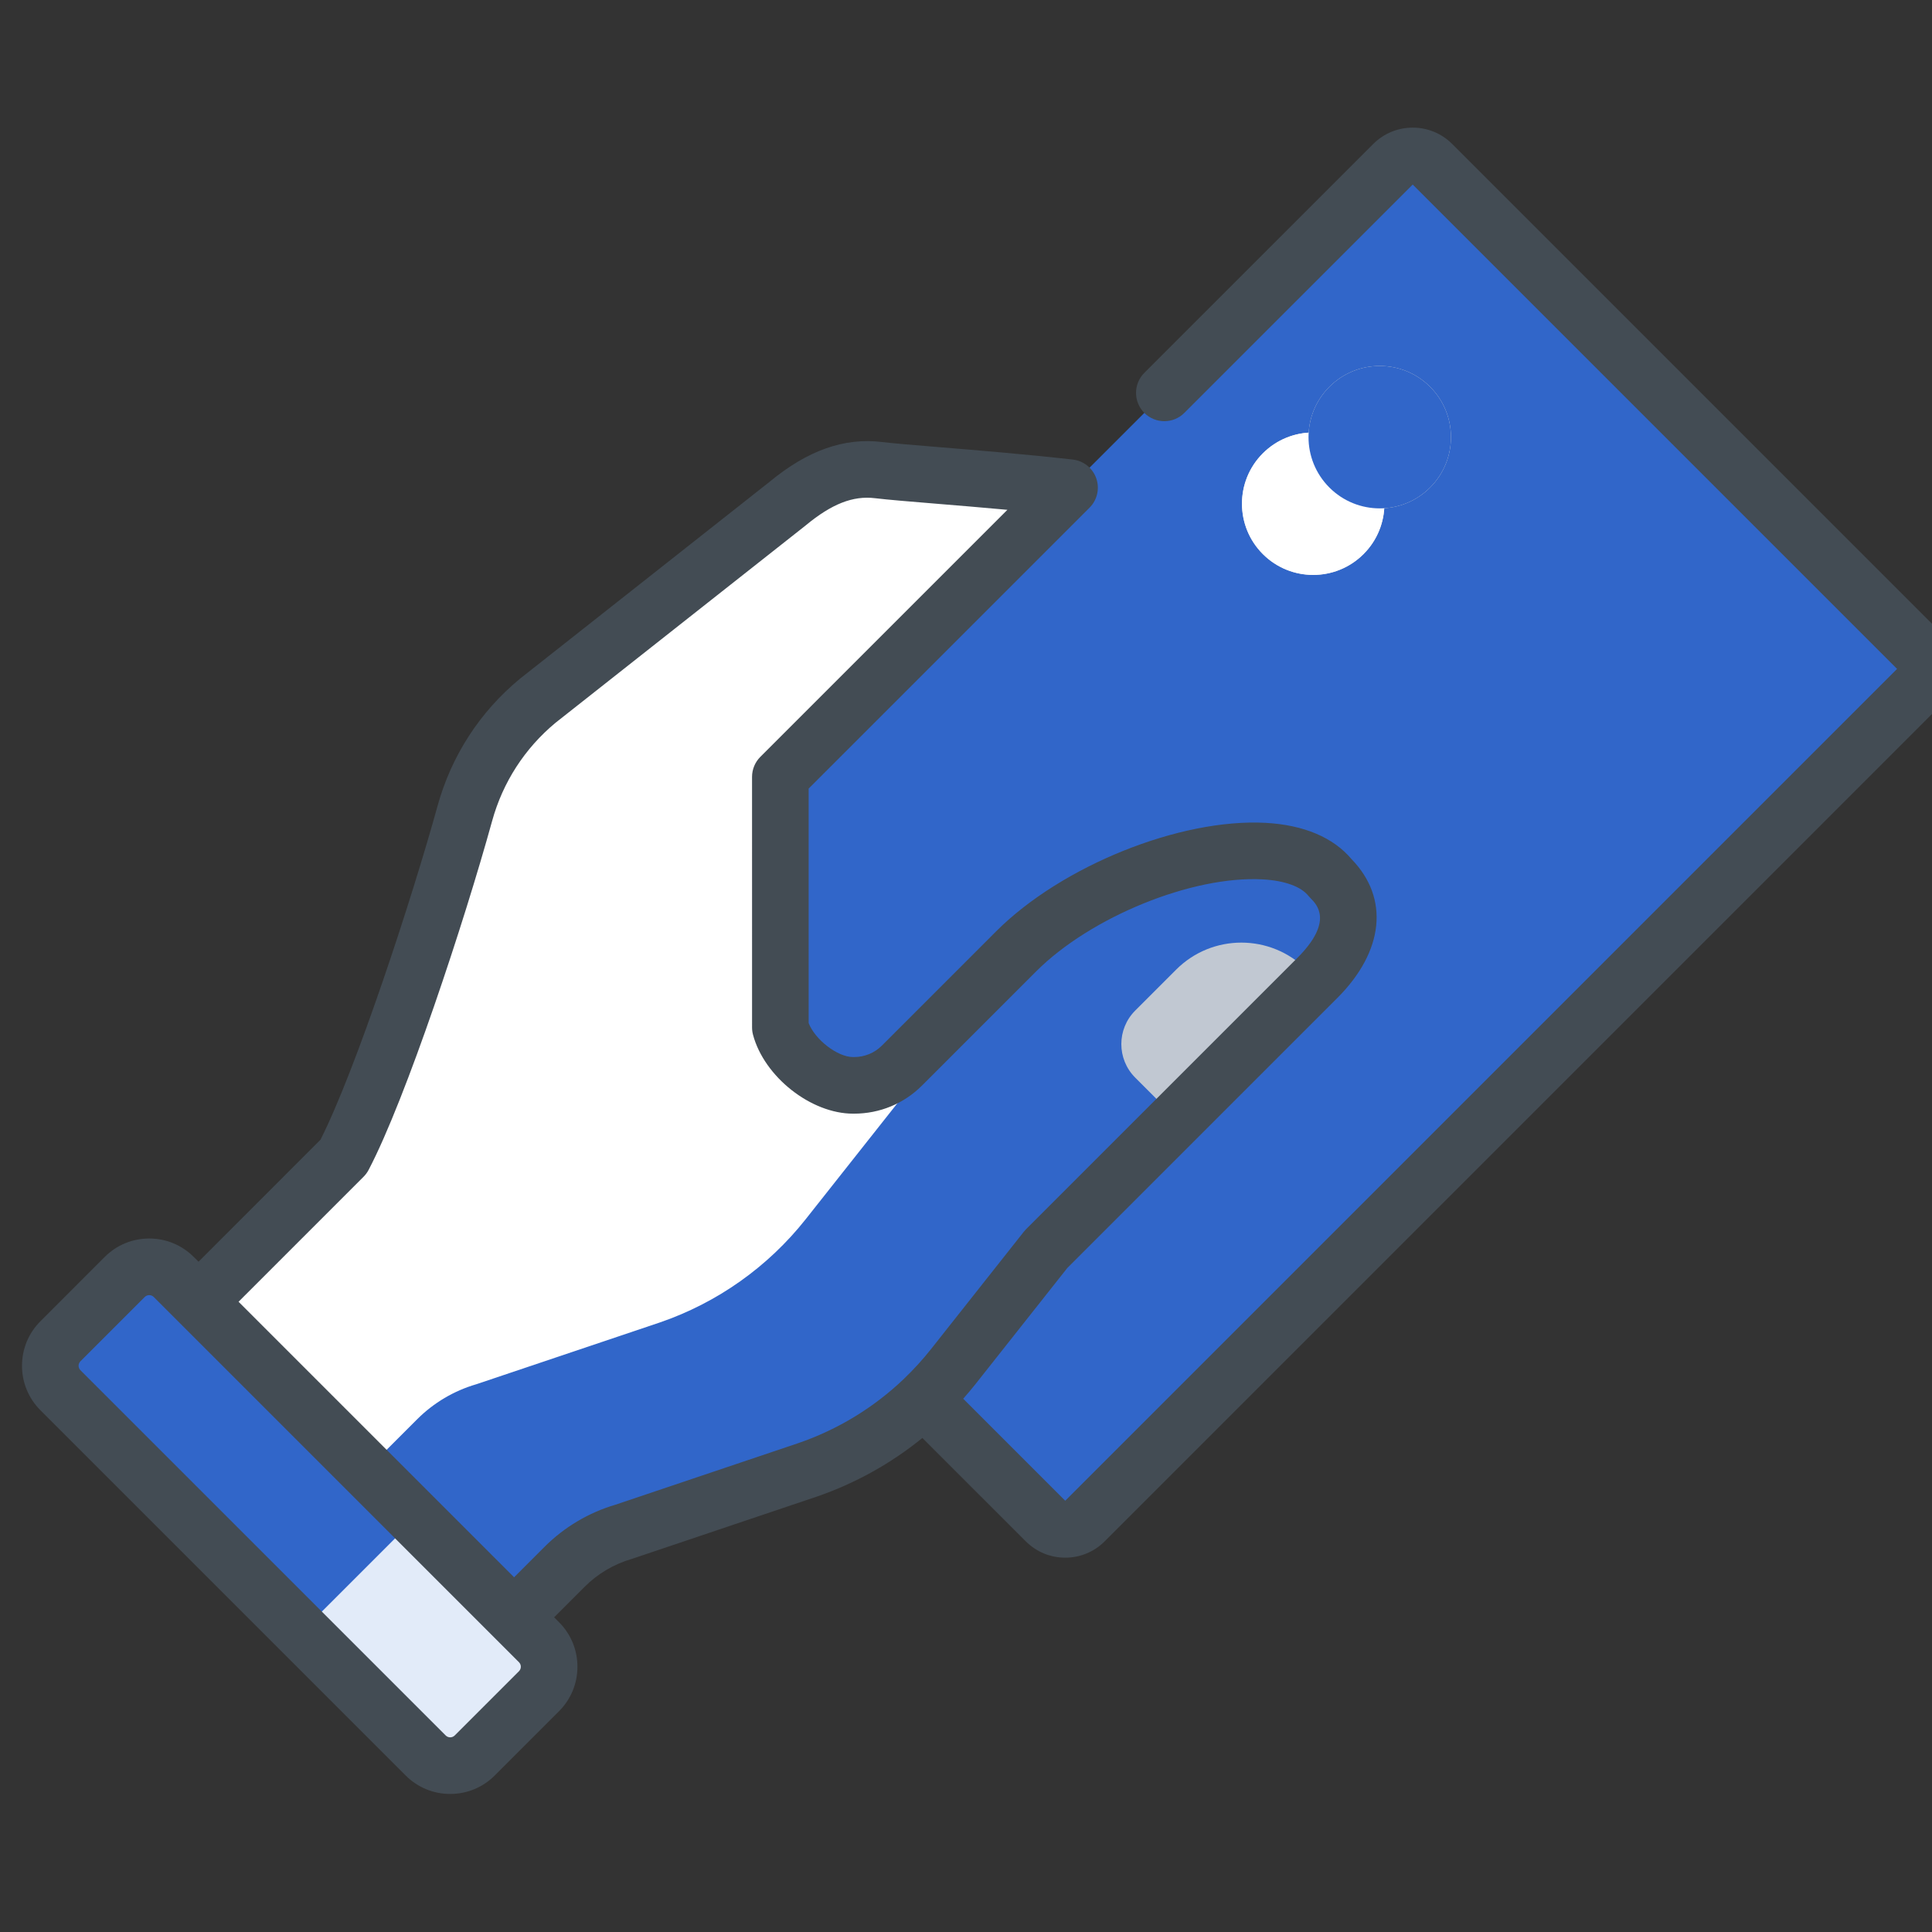 <svg width="100px" height="100px" viewBox="0 0 439 439" version="1.1" xmlns="http://www.w3.org/2000/svg" xmlns:xlink="http://www.w3.org/1999/xlink">
            <rect x="0" y="0" width="439" height="439" fill="#333333" stroke="none"/>
            <!-- Generator: Sketch 53.2 (72643) - https://sketchapp.com -->
            <title>Artboard</title>
            <desc>Created with Sketch.</desc>
            <g id="Artboard" stroke="none" stroke-width="1" fill="none" fill-rule="evenodd">
              <g id="032-credit-card" transform="translate(5, 29)" fill-rule="nonzero">
                <path d="M430.741,127.408 L241.461,316.683 C239.023,319.122 235.068,319.122 232.629,316.683 L122.31,206.364 C119.872,203.926 119.872,199.97 122.31,197.532 L311.586,8.253 C314.027,5.814 317.983,5.814 320.421,8.253 L430.741,118.572 C433.179,121.014 433.179,124.966 430.741,127.408 Z" id="mainColor" fill="#3166C9"></path>
                <path d="M430.741,118.572 L400.892,88.723 L202.78,286.834 L232.629,316.683 C235.068,319.122 239.023,319.122 241.461,316.683 L430.741,127.408 C433.179,124.966 433.179,121.014 430.741,118.572 L430.741,118.572 Z" id="mainColor" fill="#3166C9"></path>
                <polygon id="darkColor" fill="#3166C9" points="193.252 277.309 391.359 79.201 415.461 103.303 217.353 301.411"></polygon>
                <polygon id="darkColor" fill="#3166C9" points="202.777 286.831 400.885 88.723 415.461 103.299 217.353 301.407"></polygon>
                <path d="M232.69,254.862 L294.313,193.238 C301.414,186.138 304.435,177.644 297.331,170.54 C286.141,156.64 245.283,167.787 225.901,187.169 C216.502,196.567 205.831,207.238 199.95,213.123 C197.073,216.003 193.171,217.621 189.048,217.621 L188.837,217.621 C182.038,217.621 174.073,211.036 172.322,204.468 L172.318,147.523 L182.483,137.355 L193.657,126.185 L238.032,81.81 C219.775,79.767 201.621,78.658 194.581,77.814 C186.751,76.877 180.072,80.387 174,85.411 L117.192,130.228 C109.174,136.859 103.396,145.795 100.626,155.826 C94.427,178.29 81.365,218.026 73.072,233.828 L31.654,275.246 L103.36,346.948 L123.301,327.006 C127.049,323.258 131.685,320.518 136.776,319.045 L178.424,305.018 C191.51,300.53 203.025,292.374 211.606,281.522 L232.69,254.862 Z" id="Path" fill="#FFFFFF"></path>
                <path d="M211.606,281.522 L232.69,254.862 L294.313,193.238 C301.414,186.134 304.435,177.64 297.331,170.54 C293.218,165.429 285.096,163.707 275.504,164.531 C261.457,165.74 248.364,172.161 238.393,182.132 L199.176,221.349 L178.096,248.009 C169.515,258.861 157.997,267.017 144.914,271.505 L103.262,285.528 C98.171,287.005 93.539,289.745 89.791,293.493 L69.85,313.435 L103.36,346.948 L123.301,327.006 C127.049,323.258 131.685,320.518 136.776,319.041 L178.424,305.018 C191.51,300.53 203.028,292.374 211.606,281.522 L211.606,281.522 Z" id="Path" fill="#3166C9"></path>
                <path d="M8.738,286.901 C5.66,283.827 5.66,278.84 8.738,275.765 L23.341,261.159 C26.416,258.084 31.403,258.084 34.481,261.159 L117.47,344.151 C120.548,347.226 120.548,352.213 117.47,355.287 L102.867,369.894 C99.793,372.968 94.805,372.968 91.727,369.894 L8.738,286.901 Z" id="mainColor" fill="#3166C9"></path>
                <path d="M117.47,344.151 L89.323,316.004 L63.58,341.746 L91.727,369.894 C94.805,372.968 99.793,372.968 102.867,369.894 L117.47,355.287 C120.548,352.213 120.548,347.226 117.47,344.151 L117.47,344.151 Z" id="Path" fill="#E2EBF9"></path>
                <path d="M291.875,191.319 C283.696,183.14 270.436,183.14 262.257,191.319 L252.953,200.623 C248.743,204.833 248.743,211.659 252.953,215.869 L262.318,225.234 L294.052,193.496 L291.875,191.319 Z" id="Path" fill="#C1C8D2"></path>
                <path d="M304.834,74.013 C298.513,67.693 288.268,67.693 281.948,74.013 C275.628,80.33 275.628,90.579 281.948,96.899 C288.268,103.216 298.513,103.216 304.834,96.899 C311.154,90.579 311.154,80.33 304.834,74.013 Z" id="Path" fill="#F3E8D7"></path>
                <path d="M319.956,58.891 C313.636,52.571 303.39,52.571 297.07,58.891 C290.75,65.211 290.75,75.456 297.07,81.777 C303.39,88.097 313.636,88.097 319.956,81.777 C326.276,75.456 326.276,65.211 319.956,58.891 L319.956,58.891 Z" id="Path" fill="#F3E8D7"></path>
                <path d="M304.834,74.013 C298.513,67.693 288.268,67.693 281.948,74.013 C275.628,80.33 275.628,90.579 281.948,96.899 C288.268,103.216 298.513,103.216 304.834,96.899 C311.154,90.579 311.154,80.33 304.834,74.013 Z" id="Path" fill="#FFFFFF"></path>
                <path d="M319.956,58.891 C313.636,52.571 303.39,52.571 297.07,58.891 C290.75,65.211 290.75,75.456 297.07,81.777 C303.39,88.097 313.636,88.097 319.956,81.777 C326.276,75.456 326.276,65.211 319.956,58.891 L319.956,58.891 Z" id="darkColor" fill="#3166C9"></path>
                <path d="M435.286,114.024 L324.97,3.708 C320.026,-1.236 311.984,-1.236 307.041,3.708 L255.019,55.726 C252.507,58.241 252.507,62.31 255.019,64.822 C257.531,67.331 261.601,67.334 264.113,64.822 L316.004,12.932 L426.062,122.99 L237.047,312.004 L213.866,288.824 C214.818,287.745 215.755,286.647 216.65,285.511 L237.499,259.146 L298.858,197.786 C309.499,187.146 310.728,175.085 302.114,166.229 C297.978,161.292 291.229,158.439 282.567,157.973 C263.115,156.928 236.22,167.753 221.352,182.621 C211.954,192.019 201.283,202.693 195.398,208.578 C193.717,210.263 191.46,211.19 189.048,211.19 L188.834,211.19 C185.277,211.19 180.189,207.211 178.749,203.474 L178.746,150.186 L242.573,86.358 C244.322,84.61 244.915,82.018 244.097,79.683 C243.28,77.352 241.2,75.694 238.745,75.42 C227.89,74.204 217.212,73.33 208.635,72.623 C202.757,72.141 198.115,71.762 195.341,71.431 C186.817,70.409 178.515,73.343 169.957,80.407 L113.206,125.177 C113.17,125.207 113.129,125.241 113.093,125.271 C104.019,132.776 97.565,142.751 94.427,154.115 C88.542,175.43 75.825,214.198 67.813,229.987 L40.108,257.695 L39.023,256.61 C36.323,253.911 32.729,252.42 28.908,252.42 C25.086,252.42 21.496,253.911 18.793,256.61 L4.19,271.217 C1.487,273.919 5.68434189e-14,277.513 5.68434189e-14,281.335 C5.68434189e-14,285.153 1.487,288.747 4.19,291.45 L87.182,374.442 C89.882,377.142 93.476,378.632 97.297,378.632 C101.119,378.632 104.709,377.145 107.412,374.442 L122.019,359.836 C124.721,357.136 126.208,353.543 126.208,349.721 C126.208,345.899 124.721,342.306 122.019,339.603 L120.91,338.494 L127.85,331.554 C130.82,328.58 134.528,326.39 138.564,325.221 C138.654,325.194 138.742,325.167 138.829,325.137 L180.511,311.1 C189.323,308.076 197.455,303.544 204.589,297.74 L228.081,321.228 C230.476,323.623 233.661,324.943 237.047,324.943 C240.433,324.943 243.618,323.623 246.01,321.232 L435.286,131.953 C437.68,129.561 439,126.376 439,122.99 C439,119.604 437.68,116.422 435.286,114.024 L435.286,114.024 Z M112.925,350.742 L98.319,365.345 C97.756,365.911 96.838,365.908 96.276,365.345 L13.283,282.353 C12.935,282.005 12.861,281.606 12.861,281.335 C12.861,281.06 12.935,280.662 13.283,280.313 L27.89,265.707 C28.171,265.426 28.539,265.285 28.911,265.285 C29.28,265.285 29.651,265.426 29.933,265.707 L112.925,348.699 C113.273,349.051 113.347,349.45 113.347,349.721 C113.347,349.992 113.273,350.391 112.925,350.742 L112.925,350.742 Z M176.371,298.925 L134.846,312.909 C128.784,314.691 123.224,317.99 118.753,322.461 L111.813,329.401 L49.205,266.792 L77.62,238.377 C78.079,237.914 78.464,237.392 78.766,236.816 C87.266,220.615 100.523,180.363 106.826,157.538 C109.251,148.753 114.235,141.039 121.235,135.228 L177.982,90.461 C178.019,90.431 178.059,90.398 178.096,90.368 C183.974,85.504 188.82,83.595 193.814,84.202 C196.825,84.56 201.575,84.952 207.583,85.444 C212.463,85.843 218.03,86.302 223.904,86.844 L167.767,142.978 C166.561,144.184 165.884,145.822 165.884,147.527 L165.888,204.472 C165.888,205.028 165.961,205.587 166.105,206.126 C168.654,215.675 179.275,224.052 188.834,224.052 L189.048,224.052 C194.896,224.052 200.382,221.784 204.495,217.671 C210.376,211.787 221.047,201.112 230.446,191.718 C242.828,179.335 265.911,169.947 281.874,170.818 C286.878,171.086 290.586,172.422 292.321,174.576 C292.465,174.753 292.619,174.927 292.783,175.088 C294.23,176.535 298.075,180.383 289.765,188.693 L228.138,250.317 C227.964,250.494 227.796,250.679 227.642,250.876 L206.562,277.537 C204.653,279.948 202.589,282.209 200.386,284.312 C200.365,284.336 200.339,284.353 200.319,284.373 C200.302,284.389 200.292,284.406 200.275,284.423 C193.463,290.9 185.33,295.851 176.371,298.925 Z" id="Shape" fill="#434C54"></path>
              </g>
            </g>
          </svg>